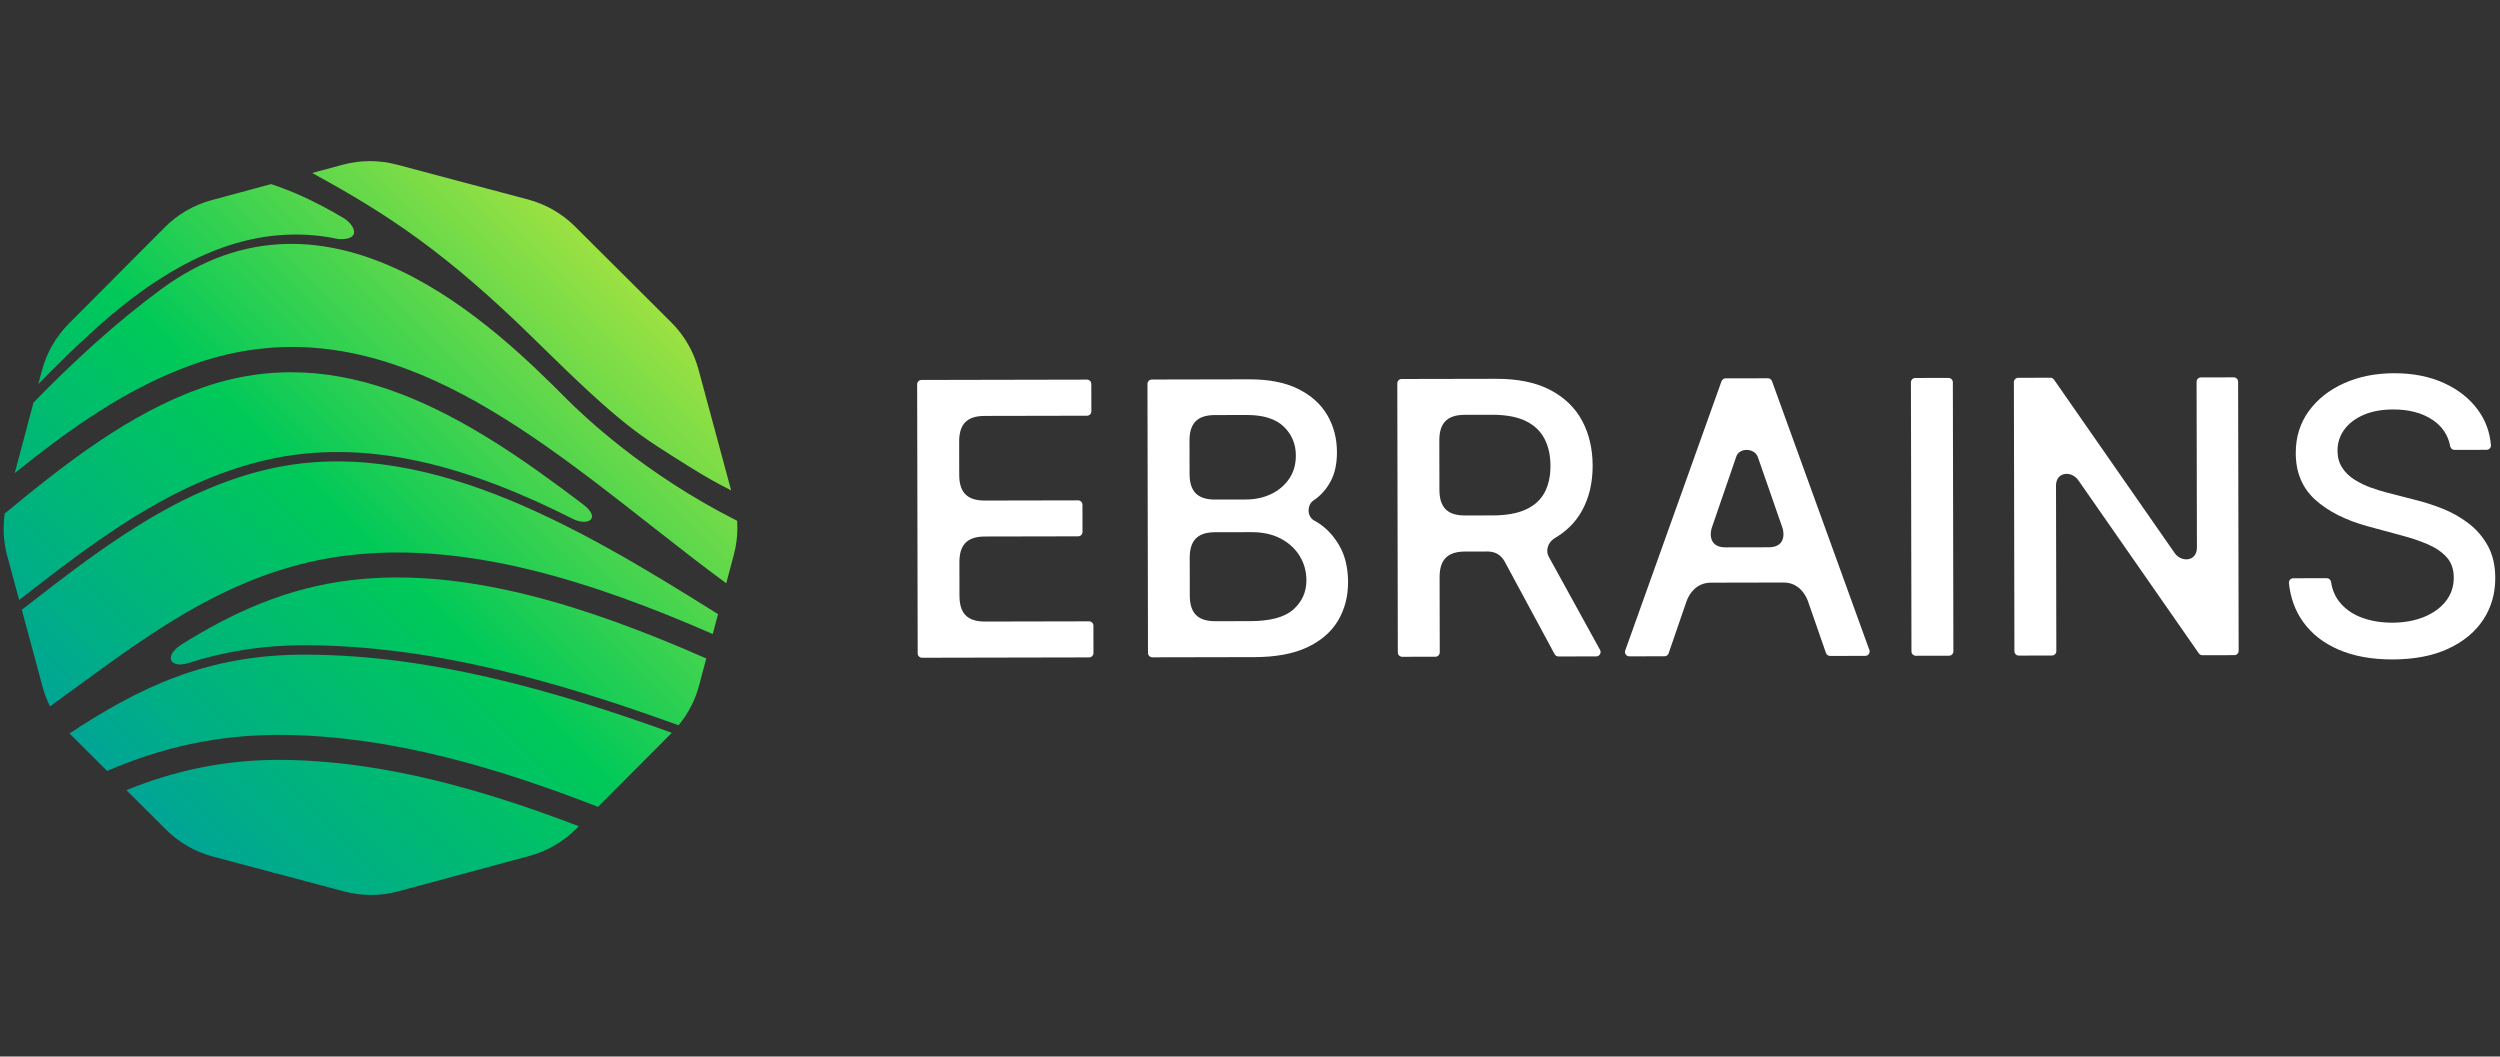 <?xml version="1.0" encoding="UTF-8" standalone="no"?>
<!-- Generator: Adobe Illustrator 26.0.2, SVG Export Plug-In . SVG Version: 6.00 Build 0)  -->

<svg
   xmlns:dc="http://purl.org/dc/elements/1.1/"
   xmlns:cc="http://creativecommons.org/ns#"
   xmlns:rdf="http://www.w3.org/1999/02/22-rdf-syntax-ns#"
   xmlns:svg="http://www.w3.org/2000/svg"
   xmlns="http://www.w3.org/2000/svg"
   xmlns:sodipodi="http://sodipodi.sourceforge.net/DTD/sodipodi-0.dtd"
   xmlns:inkscape="http://www.inkscape.org/namespaces/inkscape"
   version="1.1"
   x="0px"
   y="0px"
   viewBox="0 0 1834.73 775.39"
   style="enable-background:new 0 0 1834.73 775.39;"
   xml:space="preserve"
   id="svg241"
   sodipodi:docname="ebrains_logo.svg"
   inkscape:version="0.92.5 (2060ec1f9f, 2020-04-08)"><rect x="0" y="0" width="1834.73" height="775.39" fill="#333333" stroke="none"/><defs
   id="defs245" /><sodipodi:namedview
   pagecolor="#ffffff"
   bordercolor="#666666"
   borderopacity="1"
   objecttolerance="10"
   gridtolerance="10"
   guidetolerance="10"
   inkscape:pageopacity="0"
   inkscape:pageshadow="2"
   inkscape:window-width="2560"
   inkscape:window-height="1375"
   id="namedview243"
   showgrid="false"
   inkscape:zoom="0.32961254"
   inkscape:cx="656.27508"
   inkscape:cy="118.6061"
   inkscape:window-x="0"
   inkscape:window-y="28"
   inkscape:window-maximized="1"
   inkscape:current-layer="svg241" />
<style
   type="text/css"
   id="style201">
	.st0{fill:#FFFFFF;}
	.st1{fill:url(#SVGID_1_);}
	.st2{display:none;}
	.st3{display:inline;fill:#CCCCCC;}
</style>

<g
   id="Logo"
   transform="matrix(1.219,0,0,1.219,-201.325,-86.692)"
   style="opacity:1">
	<g
   id="g220">
		<path
   class="st0"
   d="m 820.81,445.19 -62.9,0.13 c -11.15,-0.08 -15.09,-5.71 -15.11,-15.54 l -0.04,-20.05 c -0.02,-9.88 3.92,-15.53 15.2,-15.61 l 56.29,-0.11 c 1.45,0 2.62,-1.18 2.62,-2.63 l -0.03,-16.4 c 0,-1.45 -1.18,-2.62 -2.63,-2.62 l -56.72,0.11 c -10.94,-0.17 -14.82,-5.79 -14.84,-15.53 l -0.04,-19.81 c -0.02,-9.92 3.96,-15.59 15.36,-15.61 l 61.61,-0.12 c 1.45,0 2.62,-1.18 2.62,-2.63 l -0.03,-16.48 c 0,-1.45 -1.18,-2.62 -2.63,-2.62 l -99.6,0.2 c -1.45,0 -2.62,1.18 -2.62,2.63 l 0.32,161.99 c 0,1.45 1.18,2.62 2.63,2.62 l 100.58,-0.2 c 1.45,0 2.62,-1.18 2.62,-2.63 l -0.03,-16.48 c 0,-1.44 -1.18,-2.61 -2.63,-2.61 z"
   id="path206"
   inkscape:connector-curvature="0"
   style="fill:#ffffff" />
		<path
   class="st0"
   d="m 958.26,385.59 c -0.73,-0.45 -1.47,-0.87 -2.21,-1.27 0,0 0,-0.01 0,-0.01 -4.4,-2.75 -3.73,-9.71 -0.02,-11.95 4.27,-2.87 7.67,-6.68 10.23,-11.45 2.55,-4.77 3.82,-10.64 3.8,-17.6 -0.02,-8.27 -1.97,-15.72 -5.84,-22.32 -3.88,-6.61 -9.71,-11.85 -17.51,-15.72 -7.79,-3.88 -17.62,-5.8 -29.49,-5.78 l -58.62,0.12 c -1.45,0 -2.62,1.18 -2.62,2.63 l 0.32,161.99 c 0,1.45 1.18,2.62 2.63,2.62 l 61.48,-0.12 c 12.96,-0.03 23.6,-2.02 31.92,-5.98 8.32,-3.96 14.47,-9.34 18.46,-16.12 3.99,-6.79 5.97,-14.45 5.96,-23 -0.02,-8.65 -1.77,-16 -5.27,-22.04 -3.5,-6.06 -7.91,-10.71 -13.22,-14 z m -76.98,-49.57 c 0.14,-9.44 4.08,-14.86 14.92,-15.02 l 19.51,-0.04 c 10.02,-0.02 17.45,2.31 22.31,6.98 4.85,4.67 7.29,10.47 7.3,17.38 0.01,5.39 -1.33,10.06 -4.01,14.01 -2.69,3.95 -6.3,7.02 -10.84,9.21 -4.54,2.19 -9.64,3.29 -15.3,3.3 l -18.72,0.04 c -10.95,-0.07 -14.94,-5.49 -15.12,-14.97 z M 943.87,438 c -5.22,4.69 -13.87,7.05 -25.95,7.07 l -21.36,0.04 c -10.93,-0.08 -14.92,-5.5 -15.09,-14.97 l -0.05,-23.58 c 0.14,-9.4 4.05,-14.82 14.81,-15.02 l 22.48,-0.04 c 6.75,-0.01 12.59,1.28 17.52,3.88 4.93,2.6 8.73,6.11 11.41,10.51 2.68,4.4 4.02,9.25 4.03,14.53 0.02,7.04 -2.58,12.89 -7.8,17.58 z"
   id="path208"
   inkscape:connector-curvature="0"
   style="fill:#ffffff" />
		<path
   class="st0"
   d="m 1097.5,406.14 c -1.68,-3.06 -0.87,-8.11 3.42,-10.88 0,0 -0.02,0 -0.03,0 7.32,-4.2 12.91,-9.78 16.75,-16.77 4.26,-7.77 6.38,-16.77 6.36,-27 -0.02,-10.29 -2.16,-19.36 -6.42,-27.22 -4.26,-7.86 -10.68,-14.01 -19.27,-18.46 -8.58,-4.45 -19.35,-6.66 -32.31,-6.63 l -56.99,0.11 c -1.45,0 -2.62,1.18 -2.62,2.63 l 0.32,161.99 c 0,1.45 1.18,2.62 2.63,2.62 l 19.99,-0.04 c 1.45,0 2.62,-1.18 2.62,-2.63 l -0.09,-45.22 c 0.02,-9.79 3.98,-15.4 15.21,-15.47 l 13.75,-0.03 c 4.67,0.08 7.8,2.01 10.11,5.86 l 30.18,55.96 c 0.46,0.85 1.35,1.38 2.31,1.38 l 22.75,-0.05 c 1.99,0 3.25,-2.14 2.29,-3.89 z m -13.75,-28.27 c -5.14,2.35 -11.79,3.54 -19.96,3.55 l -16.74,0.03 c -11.26,-0.02 -15.24,-5.61 -15.3,-15.41 l -0.06,-29.57 c -0.02,-9.92 3.96,-15.59 15.36,-15.61 l 16.3,-0.03 c 8.33,-0.02 15.07,1.21 20.22,3.68 5.15,2.47 8.94,6.01 11.37,10.63 2.43,4.62 3.65,10.09 3.67,16.41 0.01,6.26 -1.18,11.63 -3.56,16.09 -2.4,4.47 -6.16,7.88 -11.3,10.23 z"
   id="path210"
   inkscape:connector-curvature="0"
   style="fill:#ffffff" />
		<path
   class="st0"
   d="m 1231.98,300.59 c -0.38,-1.04 -1.36,-1.73 -2.47,-1.73 l -25.47,0.05 c -1.11,0 -2.09,0.7 -2.46,1.74 l -57.97,162.11 c -0.61,1.71 0.66,3.51 2.47,3.5 l 21.19,-0.04 c 1.12,0 2.11,-0.71 2.47,-1.77 l 10.72,-31.16 c 1.44,-4.2 5.68,-11.36 14.74,-11.38 l 43.68,-0.09 c 8.81,-0.02 13.08,6.74 14.65,10.97 l 10.94,31.47 c 0.37,1.06 1.36,1.76 2.48,1.76 l 21.19,-0.04 c 1.82,0 3.08,-1.81 2.46,-3.51 z m -1.96,100.02 -26.02,0.05 c -9.97,0.02 -9.48,-8.28 -8.24,-11.88 l 14.59,-42.43 c 1.64,-5.95 11.14,-5.68 13.11,-0.03 l 14.9,42.85 c 1.12,3.79 1.23,11.42 -8.34,11.44 z"
   id="path212"
   inkscape:connector-curvature="0"
   style="fill:#ffffff" />
		<path
   class="st0"
   d="m 1338.23,298.64 -19.99,0.04 c -1.45,0 -2.62,1.18 -2.62,2.63 l 0.32,161.99 c 0,1.45 1.18,2.62 2.63,2.62 l 19.99,-0.04 c 1.45,0 2.62,-1.18 2.62,-2.63 l -0.32,-161.99 c 0,-1.45 -1.18,-2.62 -2.63,-2.62 z"
   id="path214"
   inkscape:connector-curvature="0"
   style="fill:#ffffff" />
		<path
   class="st0"
   d="m 1509.96,298.3 -19.74,0.04 c -1.45,0 -2.62,1.18 -2.62,2.63 l 0.2,99.87 c -0.02,8.27 -9.16,9.07 -13.32,3.35 l -72.74,-104.54 c -0.49,-0.71 -1.3,-1.13 -2.16,-1.12 l -19.36,0.04 c -1.45,0 -2.62,1.18 -2.62,2.63 l 0.32,161.99 c 0,1.45 1.18,2.62 2.63,2.62 l 19.99,-0.04 c 1.45,0 2.62,-1.18 2.62,-2.63 l -0.2,-99.66 c -0.02,-8.33 9.19,-9.13 13.35,-3.36 l 72.63,104.35 c 0.49,0.71 1.3,1.13 2.16,1.12 l 19.2,-0.04 c 1.45,0 2.62,-1.18 2.62,-2.63 l -0.32,-161.99 c -0.02,-1.46 -1.19,-2.63 -2.64,-2.63 z"
   id="path216"
   inkscape:connector-curvature="0"
   style="fill:#ffffff" />
		<path
   class="st0"
   d="m 1662.91,399.66 c -2.98,-5.38 -6.87,-9.89 -11.66,-13.53 -4.8,-3.64 -10,-6.57 -15.61,-8.79 -5.61,-2.22 -11.09,-3.98 -16.43,-5.28 l -16.34,-4.21 c -3.27,-0.81 -6.67,-1.85 -10.21,-3.12 -3.54,-1.27 -6.85,-2.87 -9.93,-4.8 -3.08,-1.93 -5.56,-4.33 -7.45,-7.21 -1.88,-2.88 -2.83,-6.31 -2.84,-10.28 -0.01,-4.74 1.36,-8.97 4.1,-12.71 2.74,-3.73 6.62,-6.68 11.62,-8.84 5,-2.16 10.94,-3.25 17.79,-3.26 9.58,-0.02 17.53,2.1 23.86,6.36 5.73,3.86 9.23,9.15 10.5,15.87 0.23,1.23 1.32,2.12 2.57,2.11 l 19.31,-0.04 c 1.53,0 2.75,-1.32 2.62,-2.85 -0.67,-7.83 -3.24,-14.84 -7.73,-21.03 -5.02,-6.93 -11.88,-12.37 -20.57,-16.33 -8.69,-3.96 -18.7,-5.92 -30.02,-5.9 -11.21,0.02 -21.28,2.04 -30.2,6.06 -8.92,4.02 -15.99,9.63 -21.2,16.82 -5.21,7.2 -7.81,15.61 -7.79,25.25 0.02,11.65 3.95,21.01 11.78,28.07 7.83,7.06 18.44,12.4 31.84,16.02 l 19.77,5.35 c 5.99,1.57 11.37,3.38 16.14,5.44 4.77,2.06 8.55,4.66 11.37,7.82 2.81,3.15 4.22,7.21 4.23,12.16 0.01,5.44 -1.59,10.2 -4.79,14.26 -3.21,4.06 -7.6,7.23 -13.17,9.5 -5.58,2.27 -11.93,3.41 -19.06,3.43 -6.48,0.01 -12.43,-0.94 -17.85,-2.86 -5.42,-1.92 -9.86,-4.88 -13.33,-8.88 -3.03,-3.49 -4.92,-7.76 -5.69,-12.81 -0.19,-1.28 -1.29,-2.24 -2.59,-2.24 l -20.15,0.04 c -1.56,0 -2.77,1.36 -2.61,2.91 0.92,8.85 3.71,16.57 8.4,23.17 5.19,7.31 12.36,12.95 21.51,16.9 9.15,3.96 19.99,5.92 32.51,5.9 13.07,-0.03 24.21,-2.17 33.43,-6.44 9.22,-4.27 16.25,-10.08 21.11,-17.44 4.86,-7.36 7.28,-15.77 7.26,-25.25 -0.03,-7.5 -1.53,-13.95 -4.5,-19.34 z"
   id="path218"
   inkscape:connector-curvature="0"
   style="fill:#ffffff" />
	</g>
	
		<linearGradient
   id="SVGID_1_"
   gradientUnits="userSpaceOnUse"
   x1="235.811"
   y1="548.219"
   x2="540.599"
   y2="243.431"
   gradientTransform="matrix(1,-0.002,0.002,1,-0.776,-6.028)">
		<stop
   offset="0"
   style="stop-color:#00A595"
   id="stop222" />
		<stop
   offset="0.481"
   style="stop-color:#00C959"
   id="stop224" />
		<stop
   offset="1"
   style="stop-color:#9CE142"
   id="stop226" />
	</linearGradient>
	<path
   class="st1"
   d="m 258.97,240.6 c 40.72,-26.78 76.97,-32.65 110.28,-25.5 0,0 0,-0.01 0,-0.01 13.87,0.52 9.38,-8.52 3.01,-12.53 -8.39,-5.03 -16.87,-9.55 -25.45,-13.41 -6.23,-2.8 -12.38,-5.2 -18.46,-7.2 l -35.8,9.67 c -10.67,2.88 -20.39,8.52 -28.19,16.35 l -57.7,57.93 c -7.8,7.83 -13.4,17.57 -16.24,28.25 l -2.19,8.24 c 22.31,-22.75 45.47,-45.16 70.74,-61.79 z m 251.2,143 c -0.03,-0.02 -0.07,-0.05 -0.07,-0.05 8.88,4.41 17.23,-0.19 6.23,-8.66 -71.12,-54.2 -145.36,-100.09 -229.78,-70.23 -43.92,15.53 -81.98,45.49 -118.54,75.62 -1.23,8.48 -0.75,17.15 1.5,25.47 l 7.18,26.57 c 0.06,-0.05 0.13,-0.1 0.19,-0.15 44.35,-34.43 90.21,-70.04 146.64,-83.67 62.87,-15.19 126.17,4.47 186.65,35.1 z m 70.29,-31.34 c 8.57,5.39 16.84,10.07 24.87,14.07 l -19.71,-72.97 c -2.88,-10.67 -8.52,-20.39 -16.35,-28.19 l -57.93,-57.7 c -7.83,-7.8 -17.57,-13.4 -28.25,-16.24 l -79.01,-21 c -10.68,-2.84 -21.92,-2.82 -32.59,0.06 l -18.42,4.97 c 45.55,24.86 80.87,47.96 134.92,101.19 53.04,52.26 61.72,56.47 92.47,75.81 z M 337.53,528.62 c -36.44,-0.62 -67.62,6.59 -96.28,18.2 l 23.84,23.75 c 7.83,7.8 17.57,13.4 28.25,16.24 l 79.02,21 c 10.68,2.84 21.92,2.82 32.59,-0.06 l 78.93,-21.32 c 10.67,-2.88 20.39,-8.52 28.19,-16.35 l 1.53,-1.54 C 455.38,546.27 396.44,529.62 337.53,528.62 Z M 608.94,384.65 c -56.3,-28.37 -93.16,-63.84 -102.3,-73.01 -42.98,-43.16 -142.72,-141.27 -244.56,-66.32 -26.44,19.46 -52.53,43.23 -76.76,68.16 l -11.29,42.48 c 32.89,-26.46 67.54,-51.35 107.51,-65.49 104.7,-37.03 191.5,31.07 275.44,96.94 15.5,12.16 30.57,23.98 45.41,34.85 L 606.98,405 c 1.43,-5.38 2.13,-10.9 2.11,-16.41 -0.02,-1.31 -0.07,-2.63 -0.15,-3.94 z M 324.83,353.99 c -55.25,13.35 -100.62,48.58 -144.5,82.65 -0.68,0.53 -1.37,1.06 -2.06,1.6 l 12.55,46.45 c 1.09,4.05 2.59,7.95 4.44,11.67 5.75,-4.14 11.45,-8.29 17.1,-12.42 47.64,-34.8 96.9,-70.79 162.8,-78.53 71.49,-8.39 147.02,15.95 219.1,47.42 l 3.18,-11.97 C 512.6,387.59 417.68,331.55 324.83,353.99 Z m 52.09,66.35 c -39.12,4.59 -71.68,19.54 -102.49,38.79 -10.97,7.1 -6.77,14.41 3.77,11.29 0.01,0 0.02,-0.01 0.03,-0.01 21.13,-6.84 44.44,-10.92 71.35,-10.83 75.82,0.28 150.74,21.6 224.12,48.18 5.75,-6.97 9.97,-15.1 12.31,-23.87 l 4.35,-16.36 C 519.5,436.45 445.58,412.28 376.92,420.34 Z m -169.93,92.34 c 0.06,0.06 0.12,0.13 0.18,0.19 l 22.48,22.39 c 31.77,-13.69 66.56,-22.38 108.14,-21.68 63.27,1.08 125.88,19.33 187.42,43.31 L 569.63,512.3 C 497.4,486.26 423.75,465.51 349.56,465.24 288.93,465.01 248.17,485.67 206.99,512.68 Z"
   id="path229"
   style="fill:url(#SVGID_1_)"
   inkscape:connector-curvature="0" />
</g>
<g
   id="Margins"
   class="st2">
	<path
   class="st3"
   d="M438.49,145.52h-62.9c-11.15-0.11-15.08-5.74-15.08-15.57v-20.05c0-9.88,3.96-15.52,15.23-15.58h56.29   c1.45,0,2.62-1.17,2.62-2.62V75.3c0-1.45-1.17-2.62-2.62-2.62h-56.72c-10.94-0.2-14.81-5.81-14.81-15.56V37.3   c0-9.92,3.99-15.58,15.39-15.58h61.61c1.45,0,2.62-1.17,2.62-2.62V2.62c0-1.45-1.17-2.62-2.62-2.62h-99.6   c-1.45,0-2.62,1.17-2.62,2.62v161.99c0,1.45,1.17,2.62,2.62,2.62h100.58c1.45,0,2.62-1.17,2.62-2.62v-16.48   C441.11,146.69,439.94,145.52,438.49,145.52z"
   id="path232" />
	<path
   class="st3"
   d="M145.51,339.22l0.13,62.9c-0.08,11.15-5.71,15.09-15.54,15.11l-20.05,0.04c-9.88,0.02-15.53-3.92-15.61-15.2   l-0.11-56.29c0-1.45-1.18-2.62-2.63-2.62l-16.4,0.03c-1.45,0-2.62,1.18-2.62,2.63l0.11,56.72c-0.17,10.94-5.79,14.82-15.53,14.84   l-19.81,0.04c-9.92,0.02-15.59-3.96-15.61-15.36l-0.12-61.61c0-1.45-1.18-2.62-2.63-2.62l-16.48,0.03c-1.45,0-2.62,1.18-2.62,2.63   l0.2,99.6c0,1.45,1.18,2.62,2.63,2.62l161.99-0.32c1.45,0,2.62-1.18,2.62-2.63l-0.2-100.58c0-1.45-1.18-2.62-2.63-2.62l-16.48,0.03   C146.68,336.59,145.51,337.77,145.51,339.22z"
   id="path234" />
	<path
   class="st3"
   d="M1812.91,339.22l0.13,62.9c-0.08,11.15-5.71,15.09-15.54,15.11l-20.05,0.04c-9.88,0.02-15.53-3.92-15.61-15.2   l-0.11-56.29c0-1.45-1.18-2.62-2.63-2.62l-16.4,0.03c-1.45,0-2.62,1.18-2.62,2.63l0.11,56.72c-0.17,10.94-5.79,14.82-15.53,14.84   l-19.81,0.04c-9.92,0.02-15.59-3.96-15.61-15.36l-0.12-61.61c0-1.45-1.18-2.62-2.63-2.62l-16.48,0.03c-1.45,0-2.62,1.18-2.62,2.63   l0.2,99.6c0,1.45,1.18,2.62,2.63,2.62l161.99-0.32c1.45,0,2.62-1.18,2.62-2.63l-0.2-100.58c0-1.45-1.18-2.62-2.63-2.62l-16.48,0.03   C1814.08,336.59,1812.91,337.77,1812.91,339.22z"
   id="path236" />
	<path
   class="st3"
   d="M438.49,754.55h-62.9c-11.15-0.11-15.08-5.74-15.08-15.57v-20.05c0-9.88,3.96-15.52,15.23-15.58h56.29   c1.45,0,2.62-1.17,2.62-2.62v-16.4c0-1.45-1.17-2.62-2.62-2.62h-56.72c-10.94-0.2-14.81-5.81-14.81-15.56v-19.81   c0-9.92,3.99-15.58,15.39-15.58h61.61c1.45,0,2.62-1.17,2.62-2.62v-16.48c0-1.45-1.17-2.62-2.62-2.62h-99.6   c-1.45,0-2.62,1.17-2.62,2.62v161.99c0,1.45,1.17,2.62,2.62,2.62h100.58c1.45,0,2.62-1.17,2.62-2.62v-16.48   C441.11,755.73,439.94,754.55,438.49,754.55z"
   id="path238" />
</g>
</svg>
